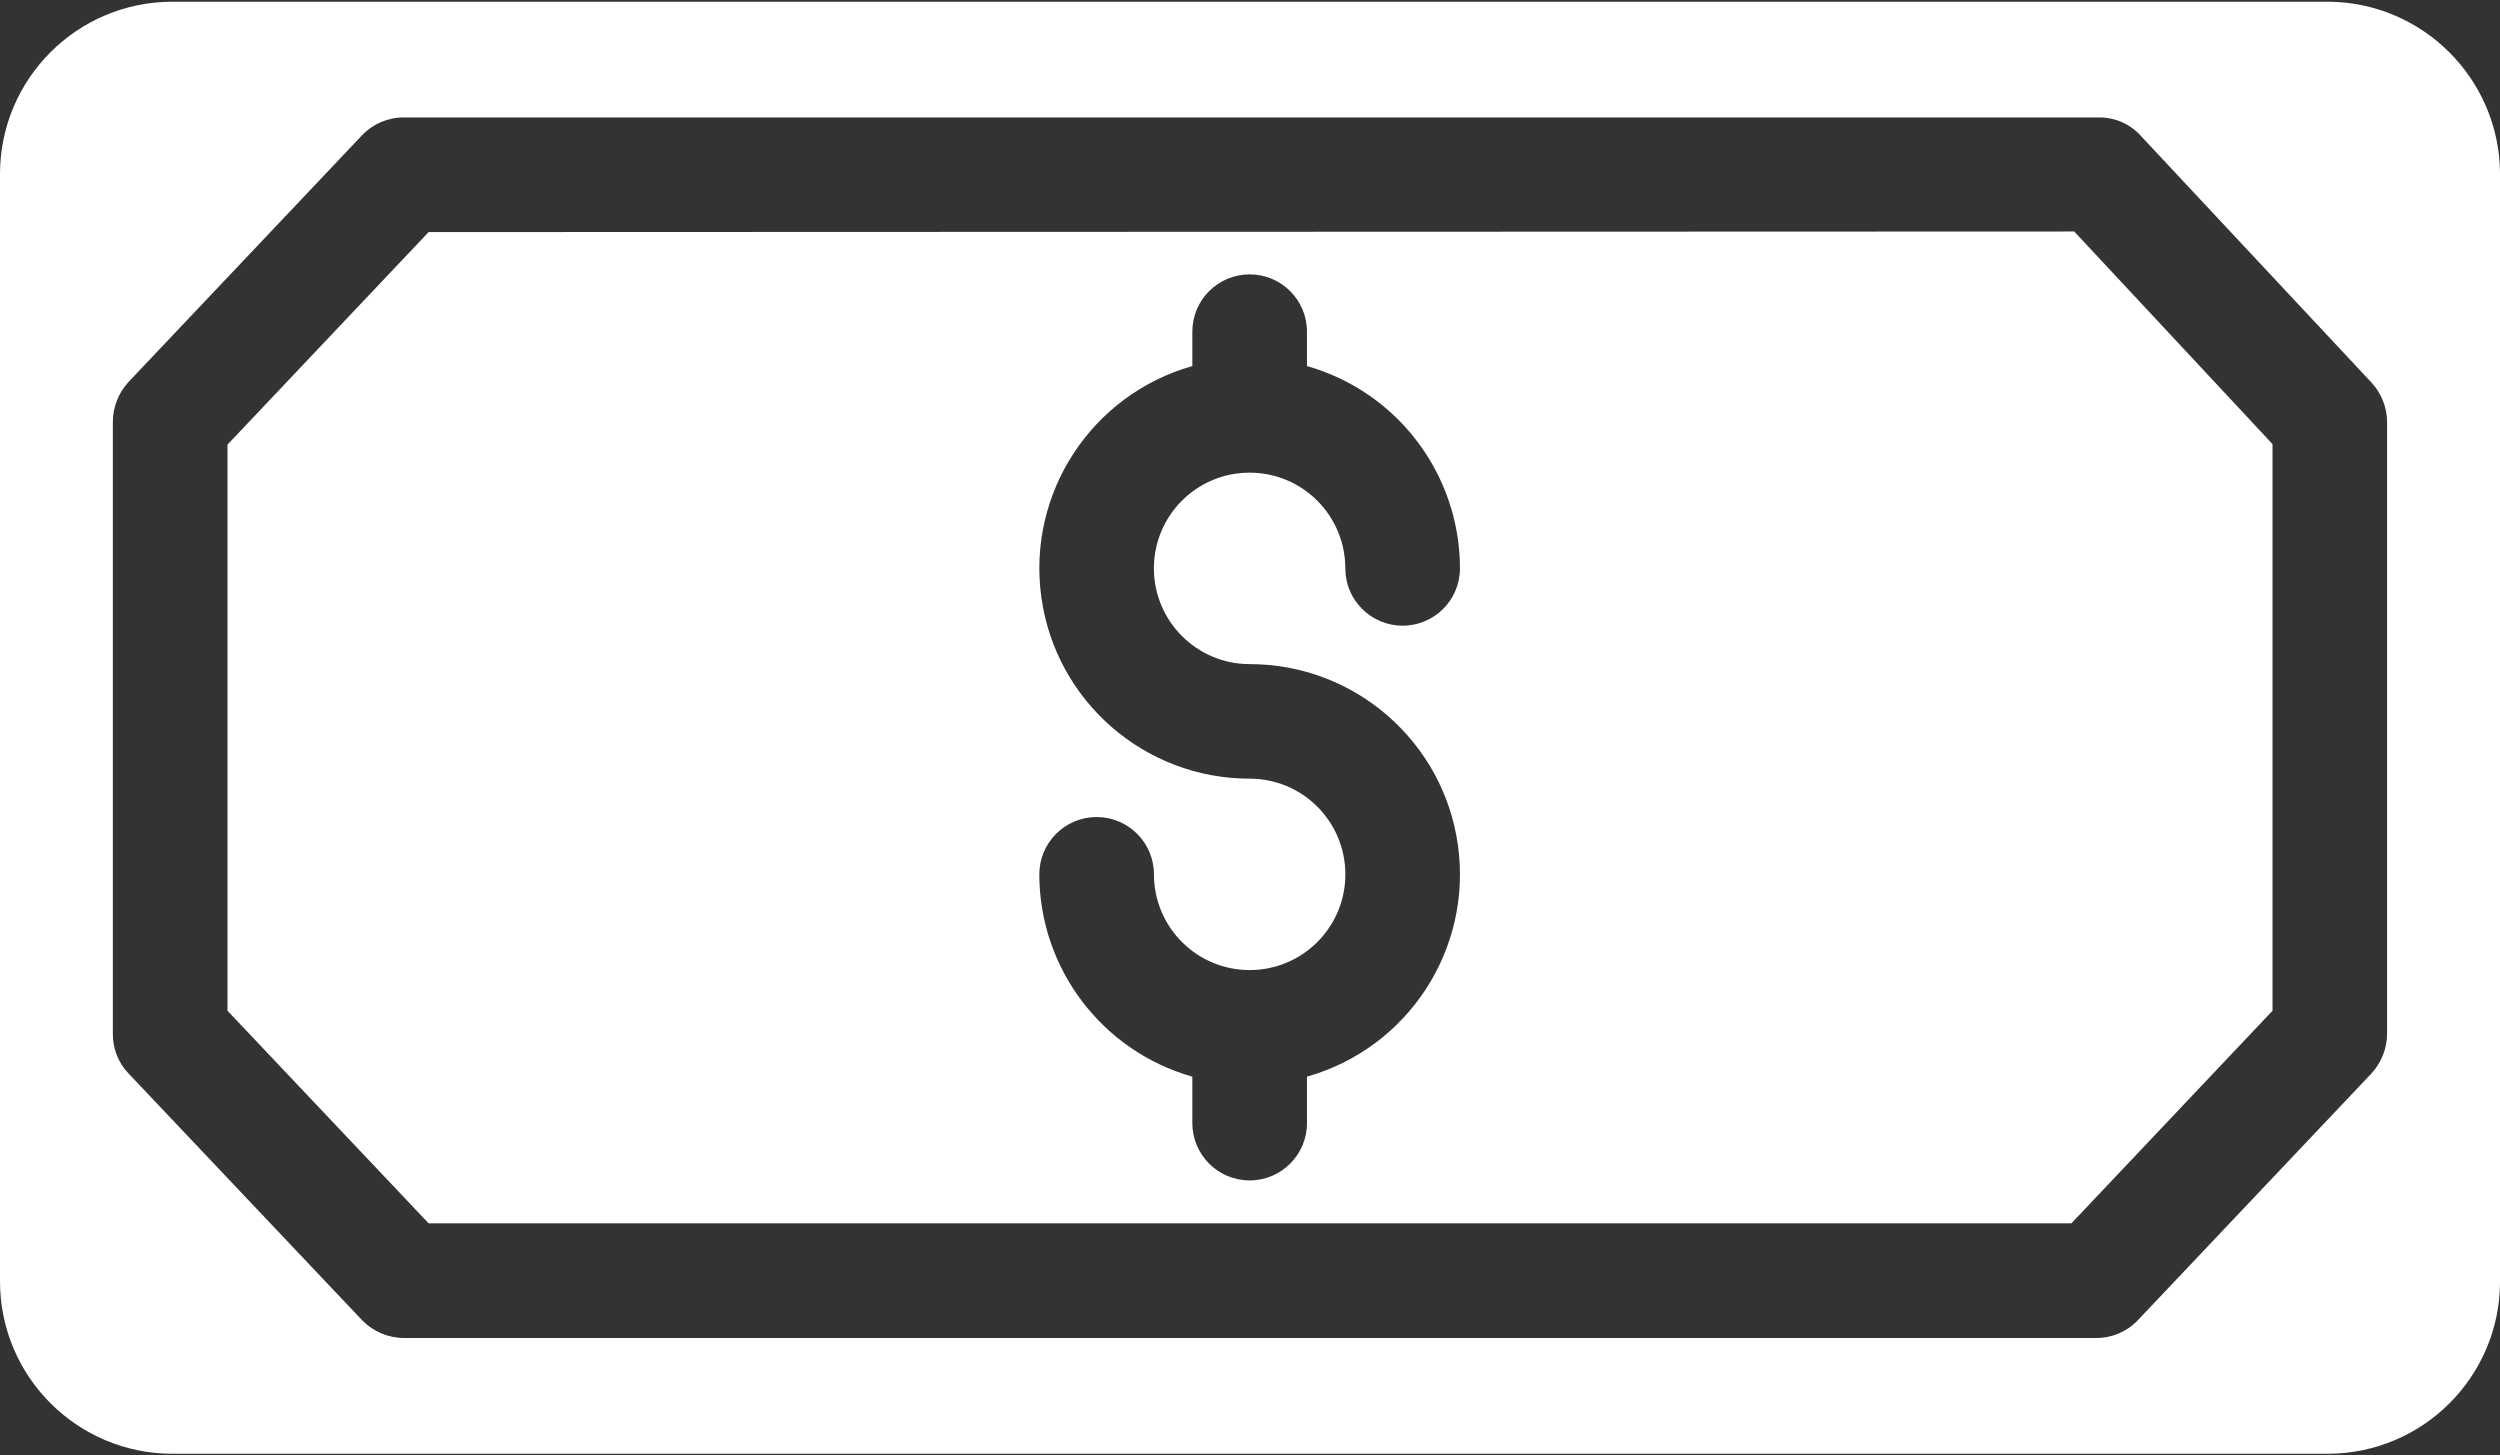 <?xml version="1.0" encoding="utf-8"?>
<!-- Generator: Adobe Illustrator 23.0.1, SVG Export Plug-In . SVG Version: 6.00 Build 0)  -->
<svg version="1.1" id="Layer_1" xmlns="http://www.w3.org/2000/svg" xmlns:xlink="http://www.w3.org/1999/xlink" x="0px" y="0px"
	 viewBox="0 0 512 298" style="enable-background:new 0 0 512 298;" xml:space="preserve">
<rect x="0" y="0" width="512" height="298" fill="#333333" stroke="none"/>
<style type="text/css">
	.st0{fill:#FFFFFF;}
</style>
<g transform="matrix(1,0,0,1,5.684341886080802e-14,8.526512829121202e-14)">
	<path class="st0" d="M87.78,47.53L46.59,91.06v115.94l41.19,43.54h336.44l41.19-43.54V90.95l-40.61-43.54L87.78,47.53z
		 M255.94,136.01c21.49,0,39.7,15.85,42.65,37.13c2.96,21.29-10.24,41.5-30.92,47.36v9.51c0,6.48-5.26,11.74-11.74,11.74
		c-6.48,0-11.74-5.26-11.74-11.74v-9.51c-18.52-5.26-31.31-22.17-31.34-41.43c0-6.48,5.26-11.74,11.74-11.74
		c6.48,0,11.74,5.25,11.74,11.74c0,10.82,8.77,19.6,19.6,19.6c10.82,0,19.6-8.77,19.6-19.6s-8.77-19.6-19.6-19.6
		c-21.49,0-39.7-15.85-42.66-37.14c-2.96-21.29,10.24-41.5,30.92-47.36v-7.04c0-6.48,5.25-11.74,11.74-11.74
		c6.48,0,11.74,5.25,11.74,11.74v7.04c18.52,5.26,31.31,22.17,31.33,41.43c0,6.48-5.25,11.74-11.74,11.74s-11.74-5.25-11.74-11.74
		c0-10.82-8.77-19.6-19.6-19.6c-10.83,0-19.6,8.77-19.6,19.6S245.12,136.01,255.94,136.01z"/>
	<path class="st0" d="M476.68,0.35H35.21C15.79,0.41,0.06,16.14,0,35.56v226.96c0.06,19.42,15.79,35.15,35.21,35.21H476.8
		c19.42-0.06,35.15-15.79,35.21-35.21V35.56C511.89,16.11,496.12,0.4,476.68,0.35z M488.88,211.7c-0.02,3-1.15,5.89-3.17,8.1
		l-47.88,50.58c-2.23,2.35-5.33,3.66-8.57,3.64H82.73c-3.23,0-6.32-1.32-8.57-3.64L26.28,219.8c-2.07-2.18-3.2-5.09-3.17-8.1V86.37
		c0.02-3,1.15-5.89,3.17-8.1l47.88-50.58c2.23-2.34,5.33-3.66,8.57-3.64h347.12c3.26-0.04,6.38,1.33,8.57,3.75l47.29,50.58
		c2,2.18,3.13,5.02,3.17,7.98V211.7z"/>
</g>
</svg>
